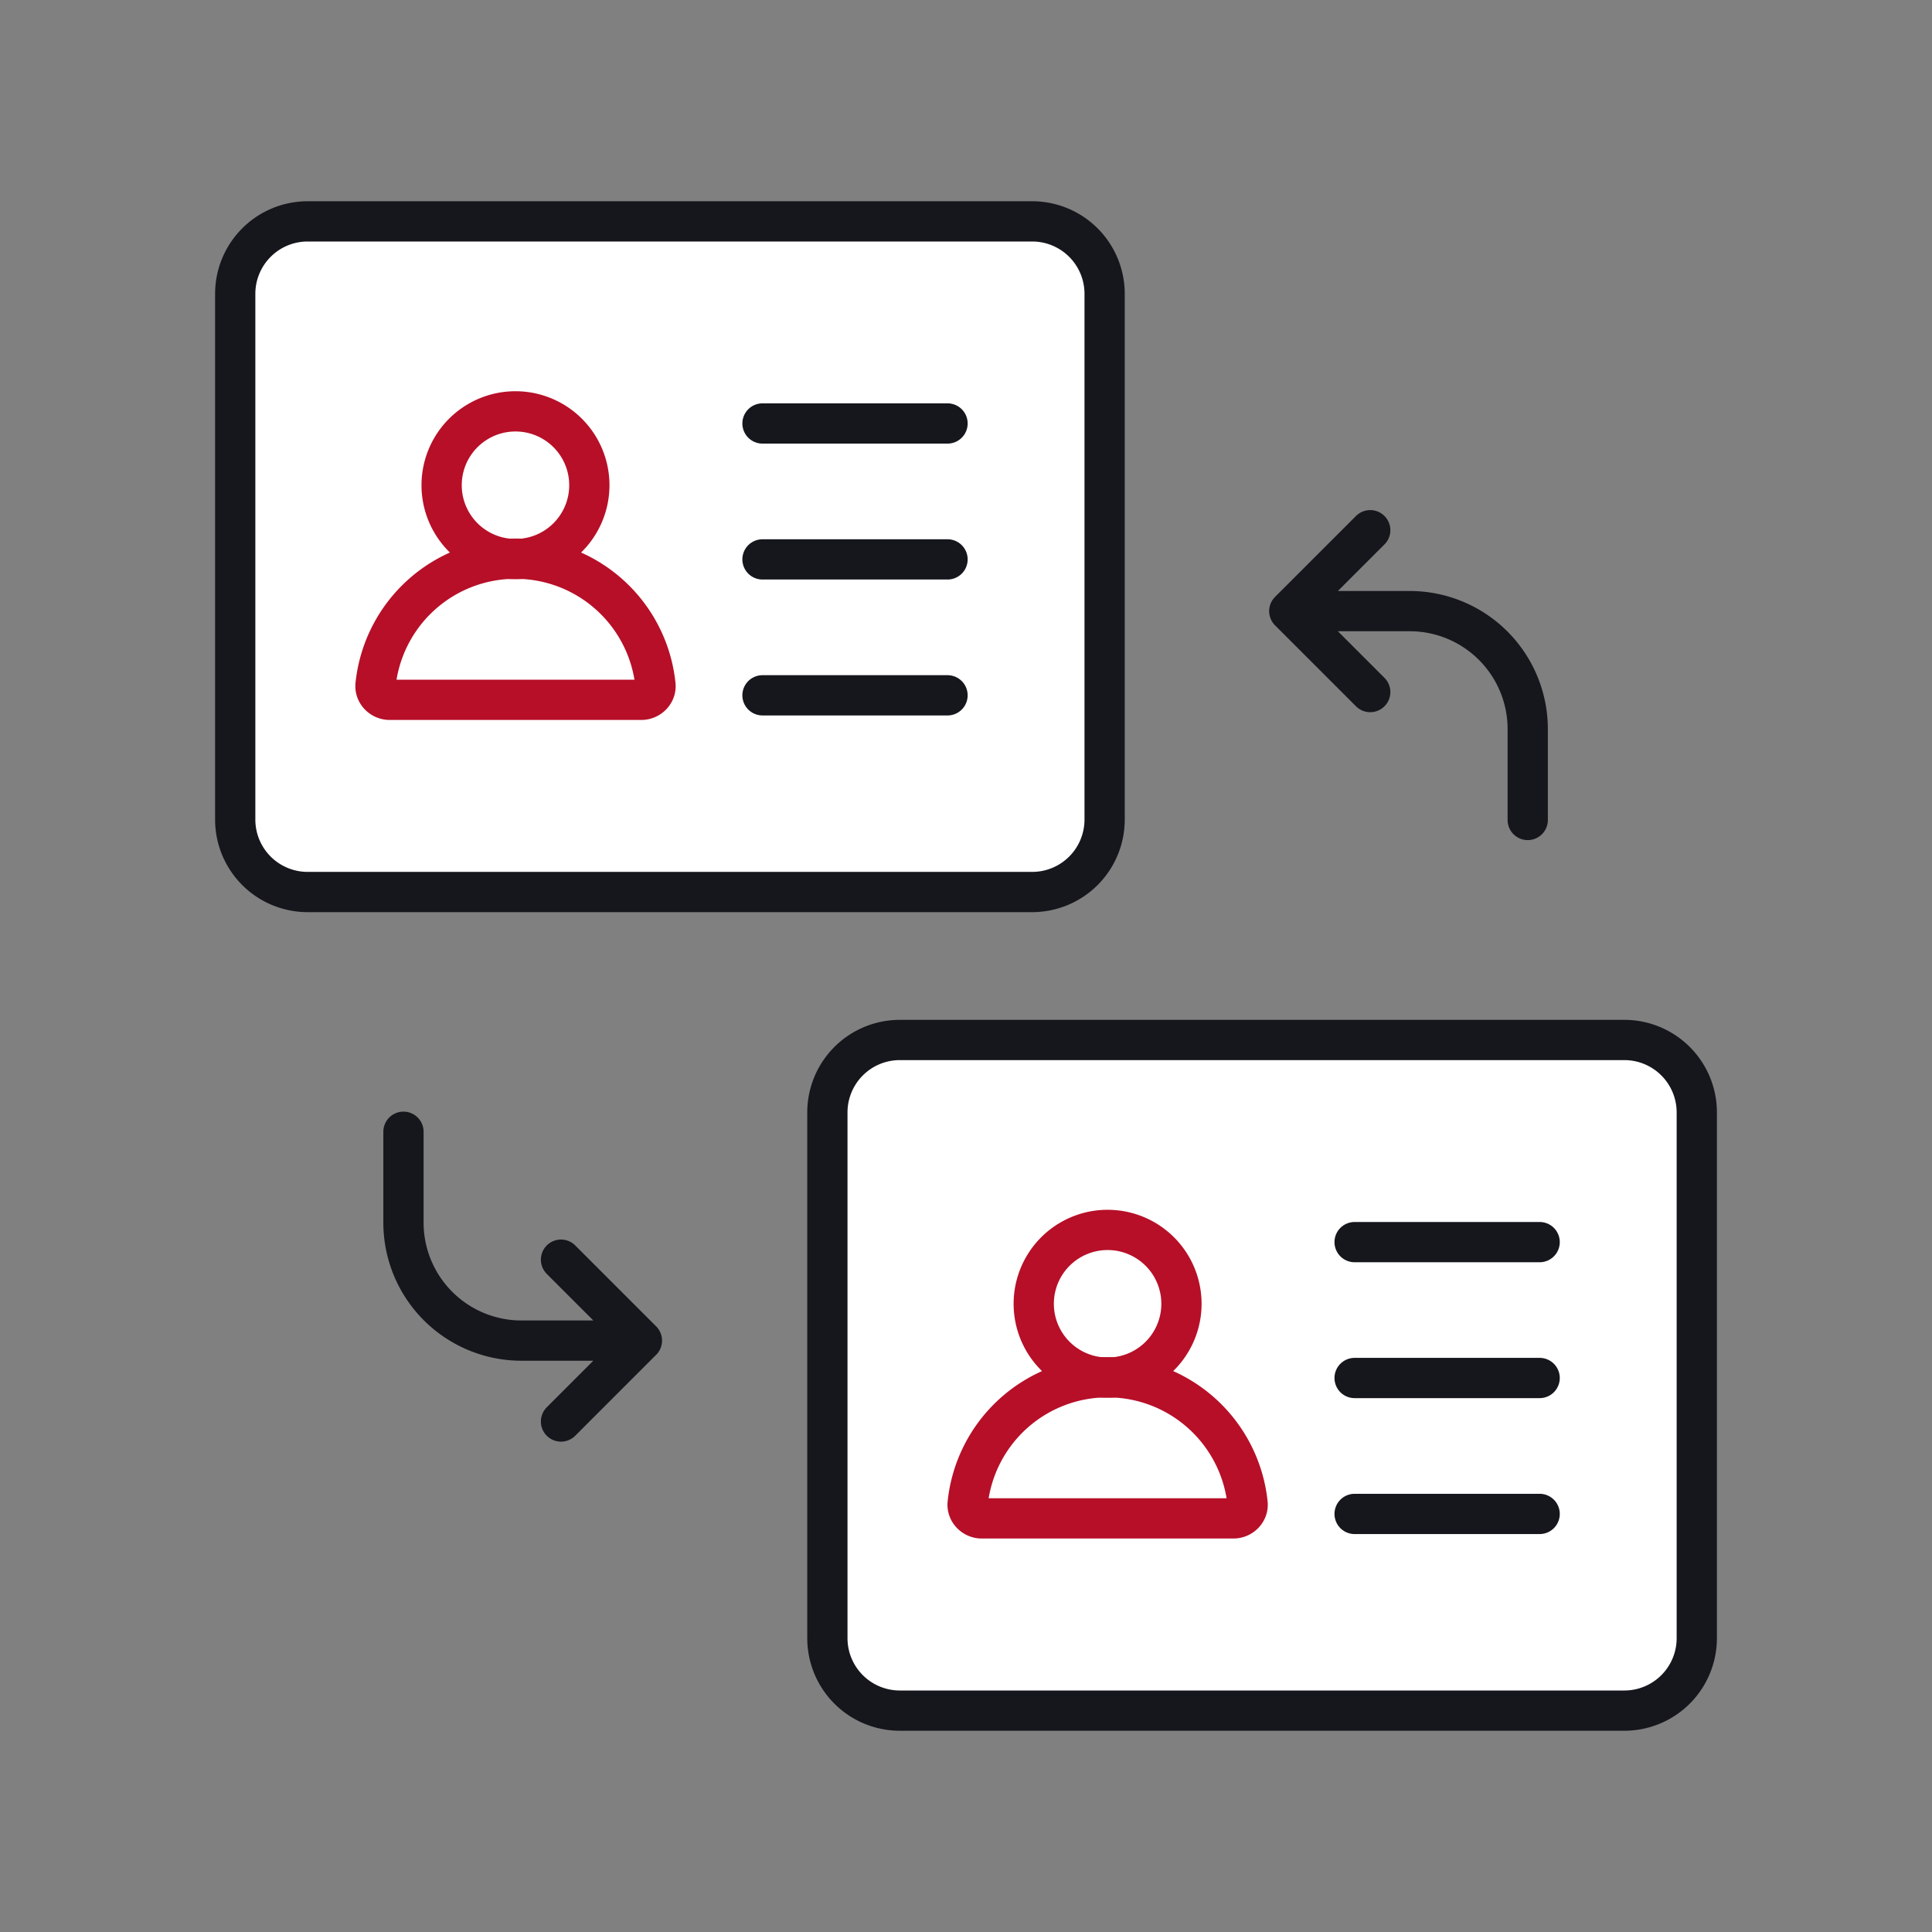 <svg width="48" height="48" viewBox="0 0 48 48" xmlns="http://www.w3.org/2000/svg">
    <rect x="0" y="0" width="48" height="48" fill="#808080" stroke="none"/>
    <g fill="none" fill-rule="evenodd">
        <path d="M0 48h48V0H0z"/>
        <g fill="#FFF">
            <path d="M25.644 22.162h-18a1.8 1.8 0 0 1-1.8-1.8V7.3a1.8 1.8 0 0 1 1.8-1.8h18a1.8 1.8 0 0 1 1.8 1.8v13.062a1.8 1.8 0 0 1-1.8 1.8zM40.356 42.5h-18a1.8 1.8 0 0 1-1.8-1.8V27.638a1.8 1.8 0 0 1 1.8-1.8h18a1.8 1.8 0 0 1 1.8 1.8V40.7a1.8 1.8 0 0 1-1.8 1.8z"/>
        </g>
        <g stroke="#B70F28" stroke-linecap="round" stroke-linejoin="round">
            <path d="M9.68 17.387c-.2 0-.37-.171-.35-.37a3.496 3.496 0 0 1 6.955 0c.02.199-.15.37-.35.37H9.68z"/>
            <path d="M14.642 12.055a1.834 1.834 0 1 1-3.67 0 1.835 1.835 0 1 1 3.67 0zM24.391 37.724c-.2 0-.37-.17-.35-.37a3.496 3.496 0 0 1 6.955 0c.02.2-.15.37-.35.37h-6.255z"/>
            <path d="M29.353 32.392a1.834 1.834 0 1 1-3.67 0 1.835 1.835 0 1 1 3.67 0z"/>
        </g>
        <g stroke="#16171D" stroke-linecap="round" stroke-linejoin="round">
            <path d="M25.644 22.162h-18a1.8 1.8 0 0 1-1.8-1.8V7.3a1.8 1.8 0 0 1 1.8-1.8h18a1.8 1.8 0 0 1 1.8 1.8v13.062a1.8 1.8 0 0 1-1.8 1.8zM18.944 10.521h4.597M18.944 13.898h4.597M18.944 17.275h4.597M40.356 42.5h-18a1.8 1.8 0 0 1-1.8-1.8V27.638a1.8 1.8 0 0 1 1.8-1.8h18a1.8 1.8 0 0 1 1.8 1.8V40.7a1.8 1.8 0 0 1-1.8 1.8zM33.655 30.86h4.597M33.655 34.236h4.597M33.655 37.613h4.597M32.032 15.183h2.992a2.932 2.932 0 0 1 2.932 2.932v2.257M32.032 15.183l2.011-2.01M32.032 15.183l2.011 2.011M15.948 33.307h-2.992a2.932 2.932 0 0 1-2.932-2.933v-2.256M15.948 33.306l-2.01 2.011M15.948 33.306l-2.01-2.01"/>
        </g>
    </g>
</svg>
